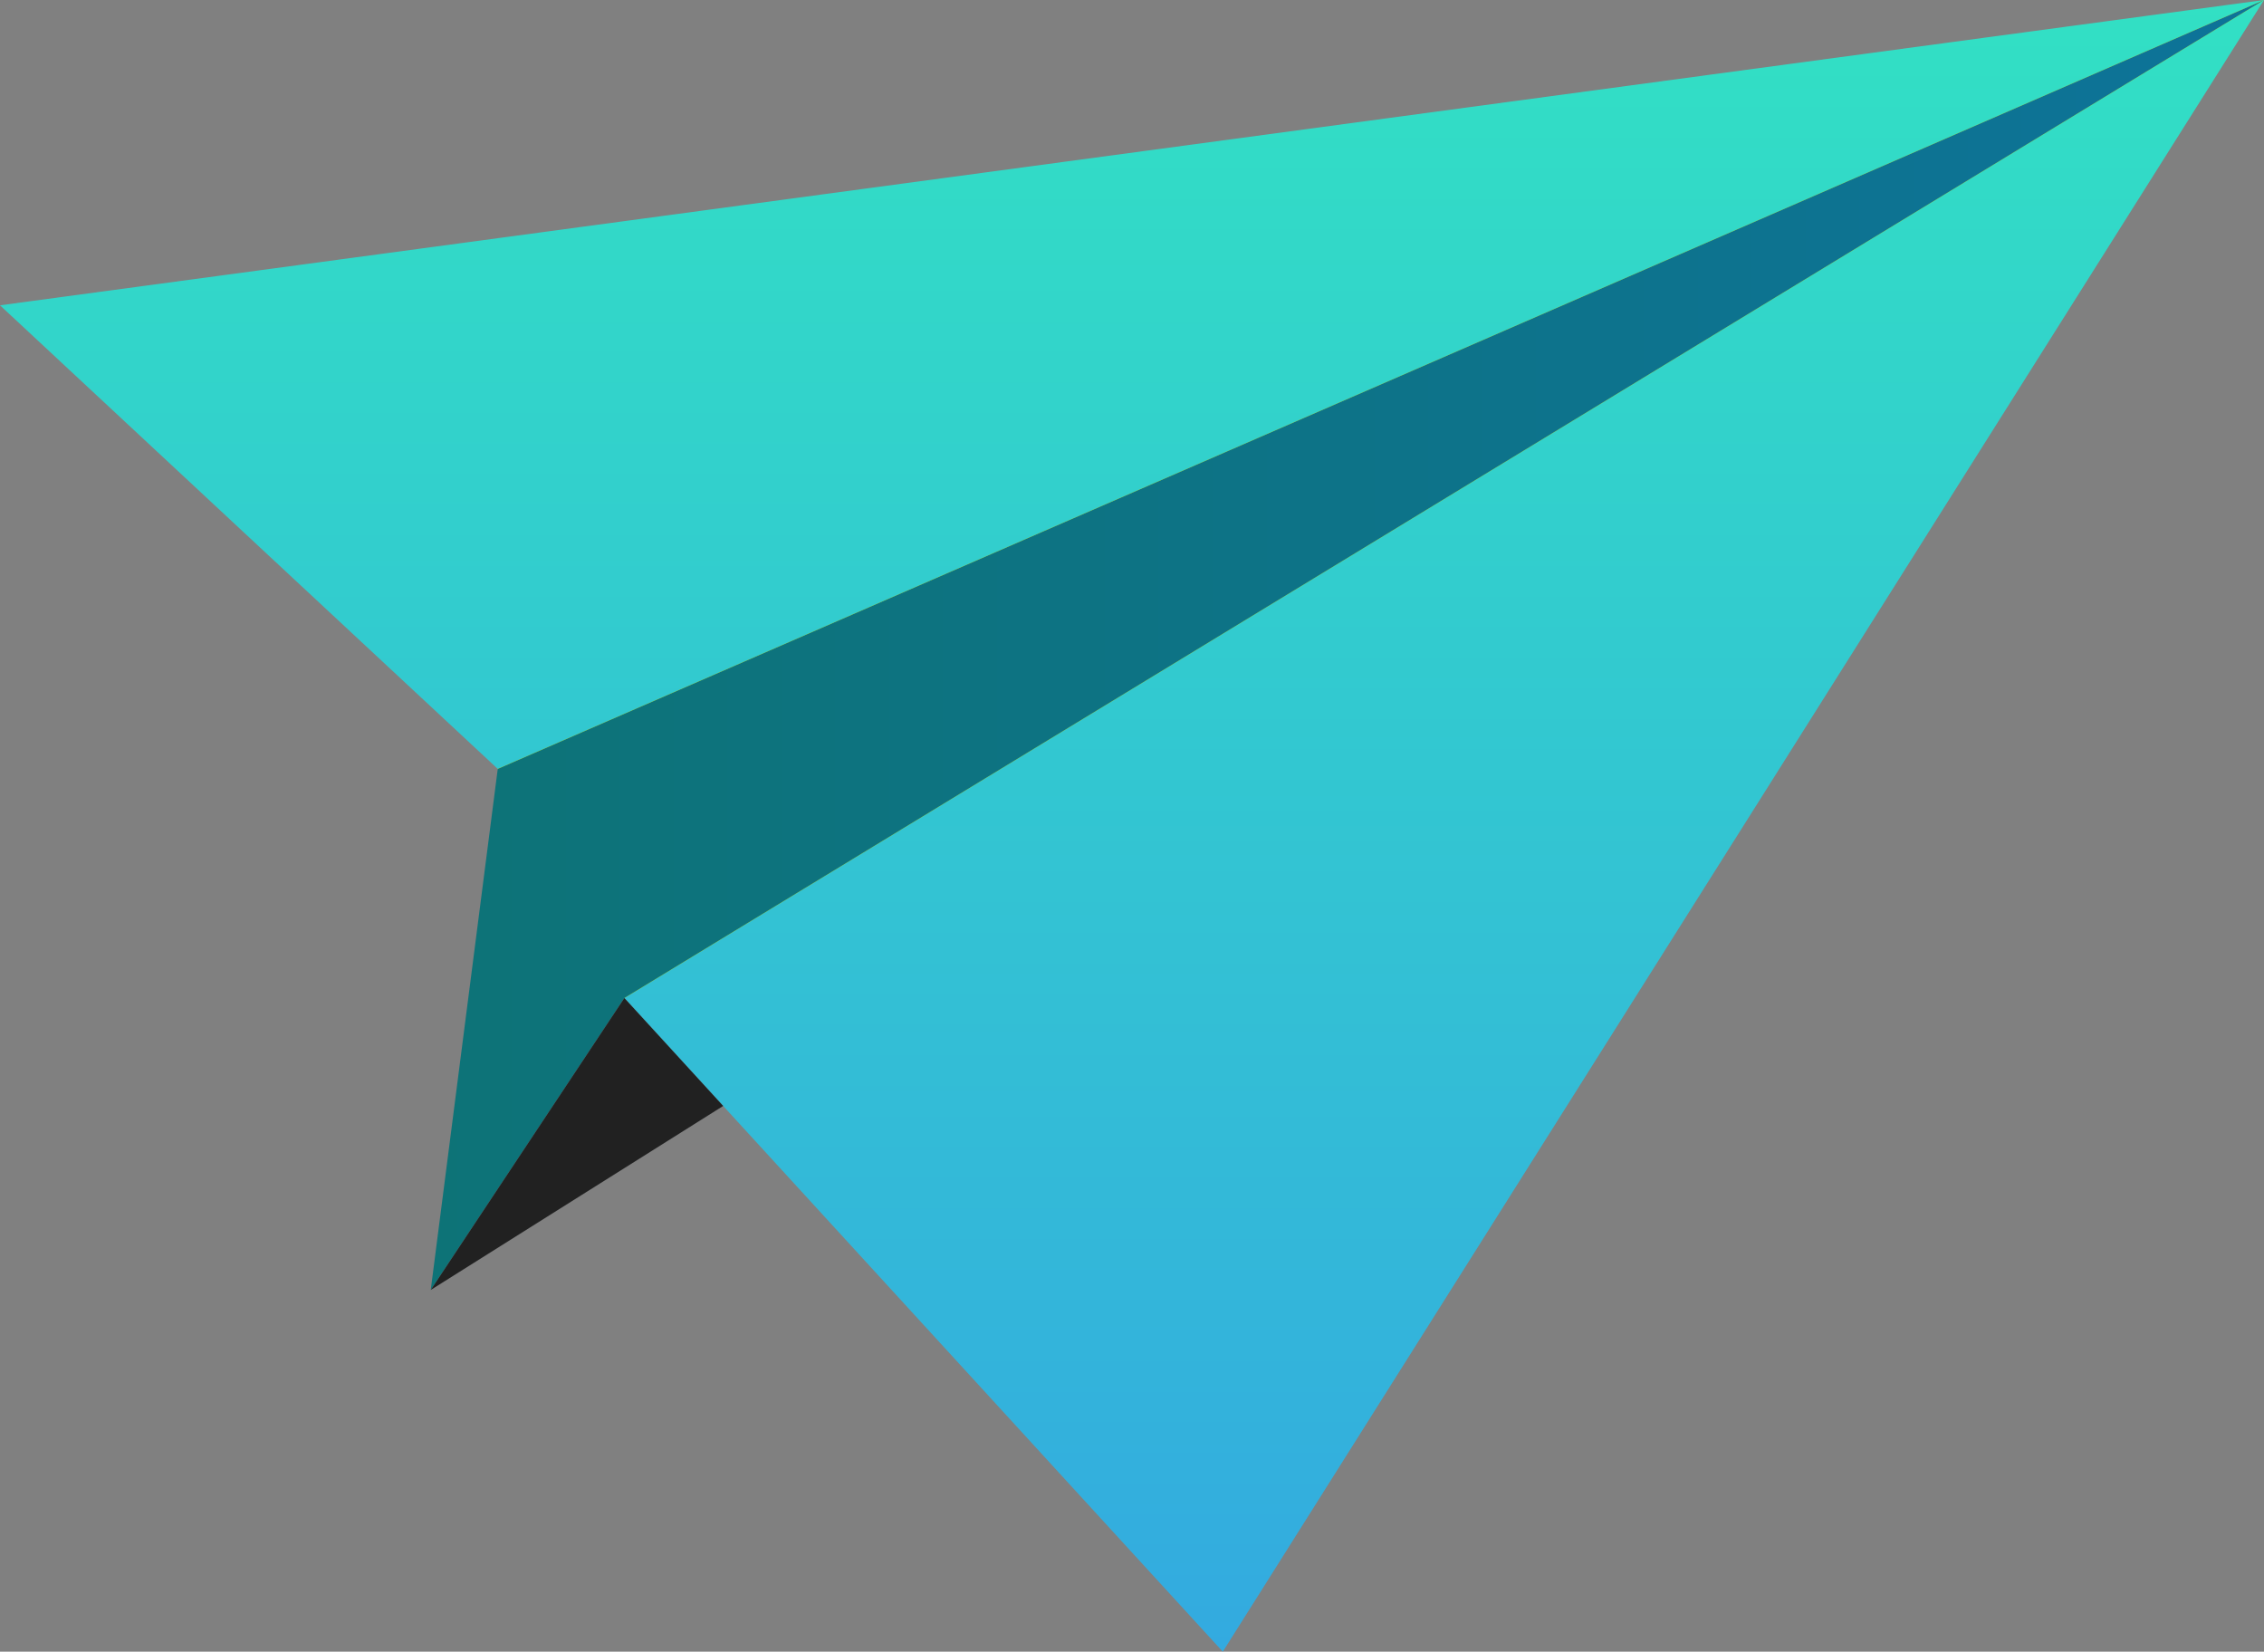 <svg version="1.1" xmlns="http://www.w3.org/2000/svg" xmlns:xlink="http://www.w3.org/1999/xlink" x="0px" y="0px" width="782.2px"
	 height="570.58px" viewBox="0 0 782.2 570.58" style="overflow:visible;enable-background:new 0 0 782.2 570.58;"
	 xml:space="preserve">
<rect x="0" y="0" width="782.2" height="570.58" fill="#808080" stroke="none"/>
<style type="text/css">
	.st0{fill:url(#SVGID_1_);}
	.st1{fill:#FFFF00;}
	.st2{fill:url(#SVGID_2_);}
	.st3{fill:#212121;}
	.st4{fill:url(#SVGID_3_);}
	.st5{fill:url(#SVGID_4_);}
</style>
<defs>
</defs>
<g>
	<g>
		<linearGradient id="SVGID_1_" gradientUnits="userSpaceOnUse" x1="391.102" y1="0" x2="391.102" y2="570.58">
			<stop  offset="0" style="stop-color:#32E0C4"/>
			<stop  offset="1" style="stop-color:#33AAE0"/>
		</linearGradient>
		<polyline class="st0" points="171.97,265.62 0,105.47 782.2,0 422.47,570.58 215.72,344.78 		"/>
	</g>
	<polyline class="st1" points="215.72,344.78 782.2,0 171.97,265.62 	"/>
	<linearGradient id="SVGID_2_" gradientUnits="userSpaceOnUse" x1="148.824" y1="222.812" x2="782.204" y2="222.812">
		<stop  offset="0" style="stop-color:#0D7377"/>
		<stop  offset="1" style="stop-color:#0D7399"/>
	</linearGradient>
	<polygon class="st2" points="171.97,265.62 148.82,445.62 215.72,344.78 782.2,0 	"/>
	<polygon class="st3" points="148.82,445.62 249.85,382.06 215.72,344.78 	"/>
</g>
</svg>

